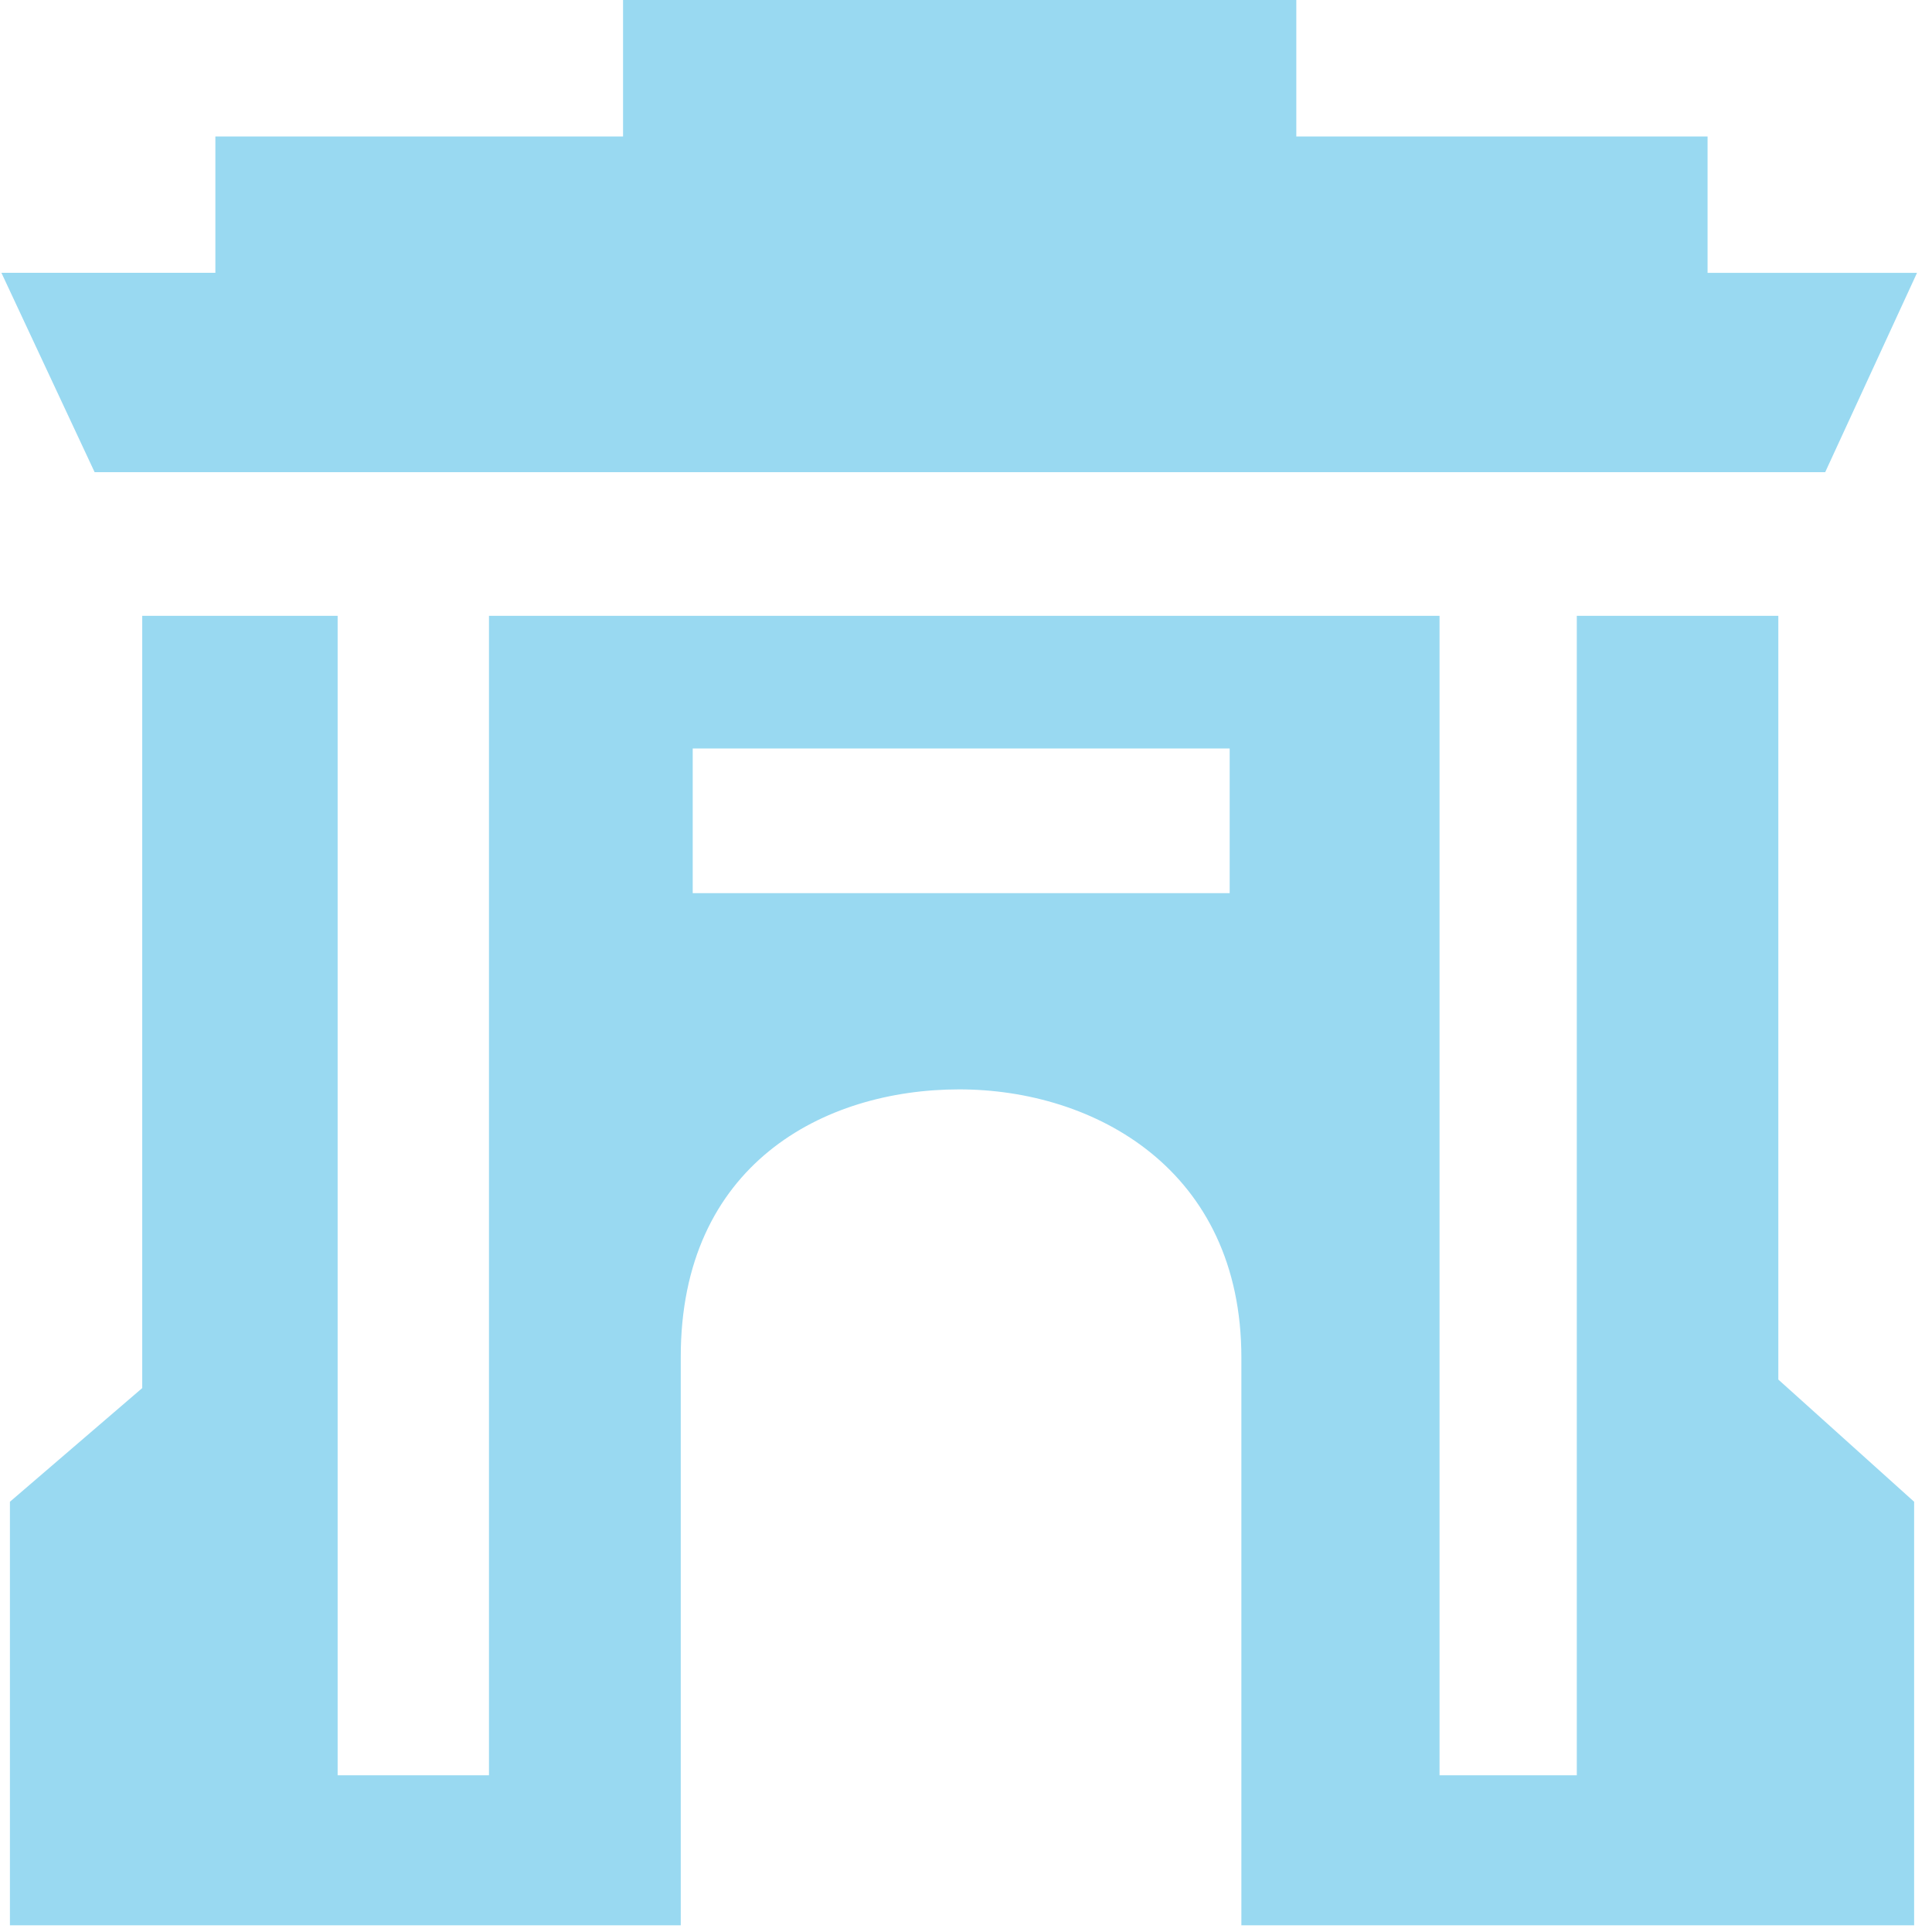 <?xml version="1.0" encoding="UTF-8"?>
<svg width="109px" height="109px" viewBox="0 0 109 109" version="1.1" xmlns="http://www.w3.org/2000/svg" xmlns:xlink="http://www.w3.org/1999/xlink">
    <!-- Generator: Sketch 49.3 (51167) - http://www.bohemiancoding.com/sketch -->
    <title>logo_omsk</title>
    <desc>Created with Sketch.</desc>
    <defs></defs>
    <g id="Page-1" stroke="none" stroke-width="1" fill="none" fill-rule="evenodd">
        <g id="Главная-страница-2-2" transform="translate(-502, -568)" fill="#99D9F1" fill-rule="nonzero">
            <g id="logo_omsk" transform="translate(502, 568)">
                <path d="M100.334,34.744 L88.96,34.744 L88.96,100.158 L81.216,100.158 L81.216,34.744 L27.587,34.744 L27.587,100.158 L19.049,100.158 L19.049,34.744 L8.024,34.744 L8.024,78.313 L0.56,84.726 L0.56,108.623 L38.407,108.623 L38.407,76.591 C38.388,65.713 46.461,61.461 54.115,61.461 C61.769,61.461 70.036,66 70.036,76.591 L70.036,108.623 L107.992,108.623 L107.992,84.726 L100.33,77.832 L100.33,34.744 L100.334,34.744 Z M69.376,50.39 L39.082,50.39 L39.082,42.227 L69.376,42.227 L69.376,50.39 Z M102.972,26.644 L108.155,15.393 L96.338,15.393 L96.338,7.701 L73.135,7.701 L73.135,0 L35.152,0 L35.152,7.701 L12.151,7.701 L12.151,15.39 L0.079,15.39 L5.339,26.64 L102.972,26.64 L102.972,26.644 Z" id="Shape"></path>
            </g>
        </g>
    </g>
</svg>